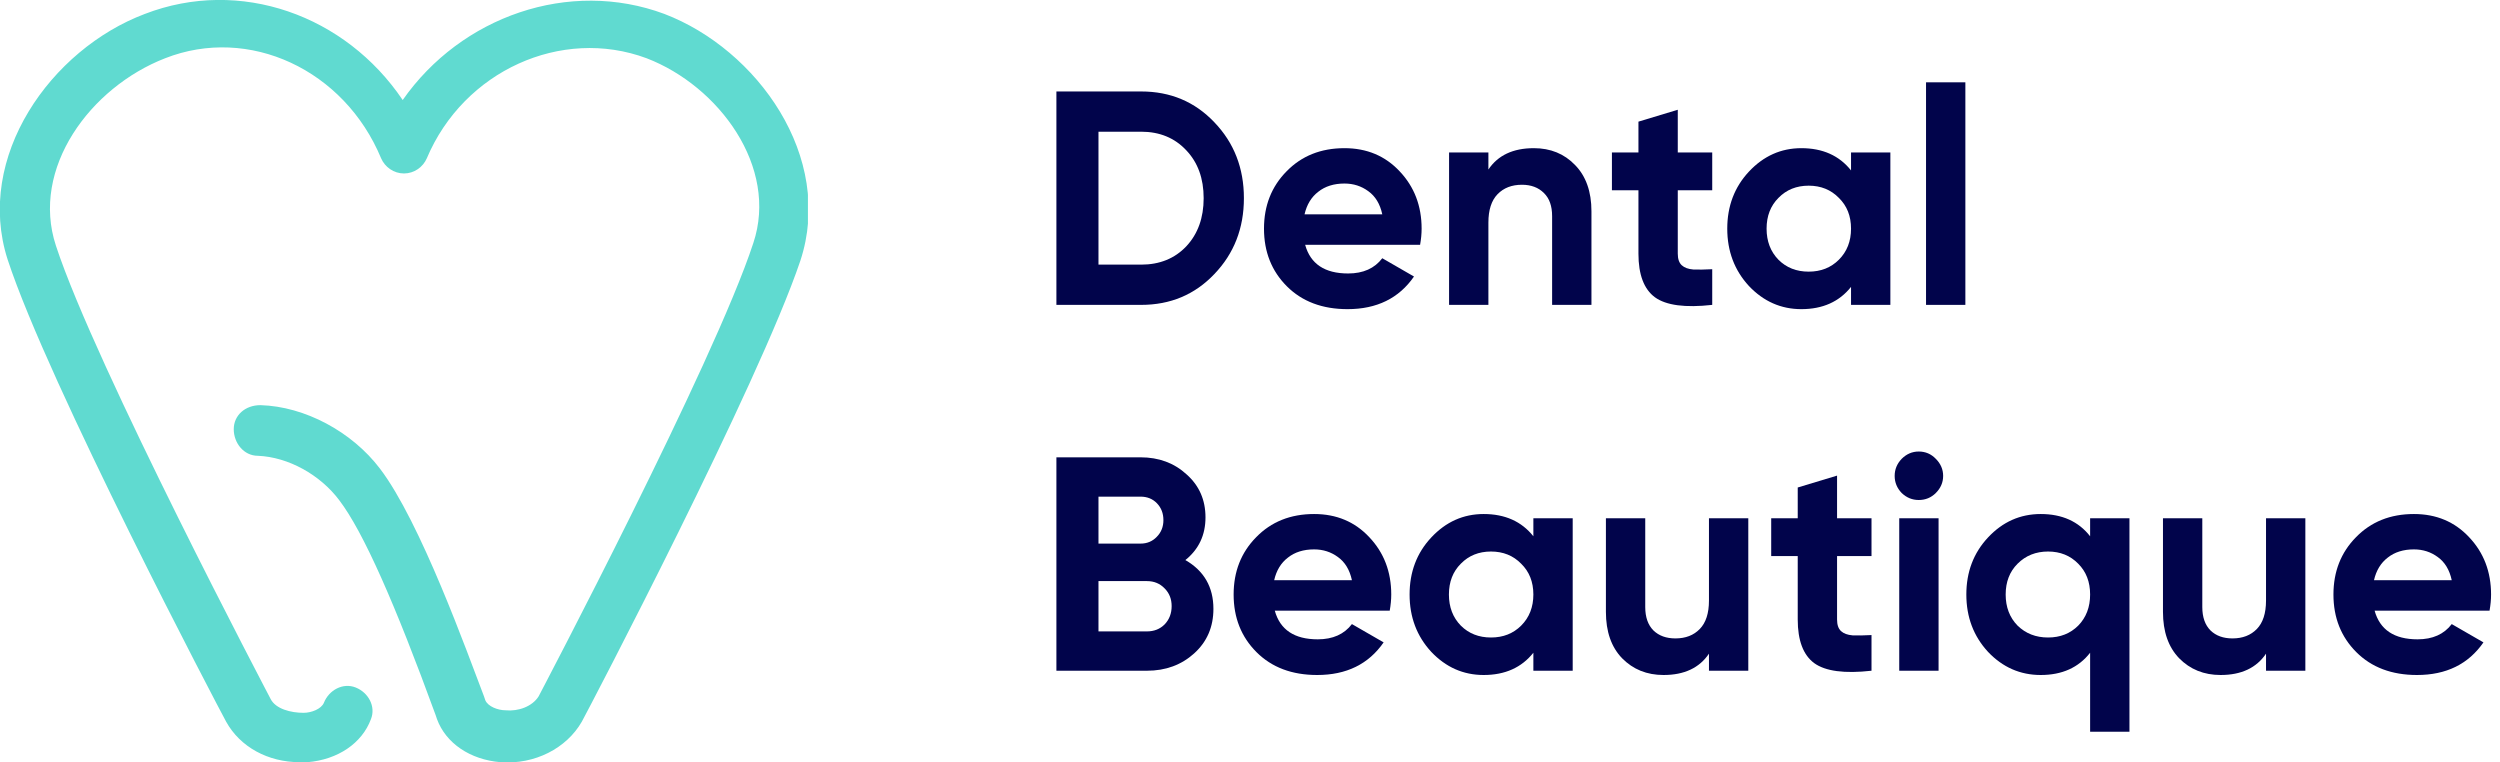 <svg width="164" height="50" viewBox="0 0 164 50" fill="none" xmlns="http://www.w3.org/2000/svg">
<path d="M74.86 6C76.78 6 78.38 6.673 79.66 8.02C80.953 9.367 81.6 11.027 81.6 13C81.6 14.973 80.953 16.633 79.66 17.98C78.38 19.327 76.78 20 74.86 20H69.3V6H74.86ZM74.86 17.36C76.073 17.36 77.06 16.96 77.82 16.16C78.58 15.347 78.96 14.293 78.96 13C78.96 11.707 78.58 10.66 77.82 9.86C77.06 9.047 76.073 8.64 74.86 8.64H72.06V17.36H74.86Z" fill="#01044B"/>
<path d="M85.618 16.06C85.965 17.313 86.904 17.94 88.438 17.94C89.424 17.94 90.171 17.607 90.678 16.94L92.758 18.14C91.771 19.567 90.318 20.28 88.398 20.28C86.745 20.28 85.418 19.78 84.418 18.78C83.418 17.78 82.918 16.52 82.918 15C82.918 13.493 83.411 12.24 84.398 11.24C85.385 10.227 86.651 9.72 88.198 9.72C89.665 9.72 90.871 10.227 91.818 11.24C92.778 12.253 93.258 13.507 93.258 15C93.258 15.333 93.225 15.687 93.158 16.06H85.618ZM85.578 14.06H90.678C90.531 13.38 90.225 12.873 89.758 12.54C89.305 12.207 88.784 12.04 88.198 12.04C87.504 12.04 86.931 12.22 86.478 12.58C86.025 12.927 85.725 13.42 85.578 14.06Z" fill="#01044B"/>
<path d="M100.619 9.72C101.712 9.72 102.612 10.087 103.319 10.82C104.039 11.553 104.399 12.567 104.399 13.86V20H101.819V14.18C101.819 13.513 101.639 13.007 101.279 12.66C100.919 12.3 100.439 12.12 99.839 12.12C99.172 12.12 98.639 12.327 98.239 12.74C97.839 13.153 97.639 13.773 97.639 14.6V20H95.059V10H97.639V11.12C98.266 10.187 99.259 9.72 100.619 9.72Z" fill="#01044B"/>
<path d="M112.322 12.48H110.062V16.64C110.062 16.987 110.149 17.24 110.322 17.4C110.495 17.56 110.749 17.653 111.082 17.68C111.415 17.693 111.829 17.687 112.322 17.66V20C110.549 20.2 109.295 20.033 108.562 19.5C107.842 18.967 107.482 18.013 107.482 16.64V12.48H105.742V10H107.482V7.98L110.062 7.2V10H112.322V12.48Z" fill="#01044B"/>
<path d="M121.428 10H124.008V20H121.428V18.82C120.655 19.793 119.568 20.28 118.168 20.28C116.835 20.28 115.688 19.773 114.728 18.76C113.782 17.733 113.308 16.48 113.308 15C113.308 13.52 113.782 12.273 114.728 11.26C115.688 10.233 116.835 9.72 118.168 9.72C119.568 9.72 120.655 10.207 121.428 11.18V10ZM116.668 17.04C117.188 17.56 117.848 17.82 118.648 17.82C119.448 17.82 120.108 17.56 120.628 17.04C121.162 16.507 121.428 15.827 121.428 15C121.428 14.173 121.162 13.5 120.628 12.98C120.108 12.447 119.448 12.18 118.648 12.18C117.848 12.18 117.188 12.447 116.668 12.98C116.148 13.5 115.888 14.173 115.888 15C115.888 15.827 116.148 16.507 116.668 17.04Z" fill="#01044B"/>
<path d="M126.348 20V5.4H128.928V20H126.348Z" fill="#01044B"/>
<path d="M77.76 36.74C78.987 37.447 79.6 38.513 79.6 39.94C79.6 41.127 79.18 42.1 78.34 42.86C77.5 43.62 76.467 44 75.24 44H69.3V30H74.82C76.02 30 77.027 30.373 77.84 31.12C78.667 31.853 79.08 32.793 79.08 33.94C79.08 35.1 78.64 36.033 77.76 36.74ZM74.82 32.58H72.06V35.66H74.82C75.247 35.66 75.6 35.513 75.88 35.22C76.173 34.927 76.32 34.56 76.32 34.12C76.32 33.68 76.18 33.313 75.9 33.02C75.62 32.727 75.26 32.58 74.82 32.58ZM75.24 41.42C75.707 41.42 76.093 41.267 76.4 40.96C76.707 40.64 76.86 40.24 76.86 39.76C76.86 39.293 76.707 38.907 76.4 38.6C76.093 38.28 75.707 38.12 75.24 38.12H72.06V41.42H75.24Z" fill="#01044B"/>
<path d="M83.626 40.06C83.972 41.313 84.912 41.94 86.446 41.94C87.432 41.94 88.179 41.607 88.686 40.94L90.766 42.14C89.779 43.567 88.326 44.28 86.406 44.28C84.752 44.28 83.426 43.78 82.426 42.78C81.426 41.78 80.926 40.52 80.926 39C80.926 37.493 81.419 36.24 82.406 35.24C83.392 34.227 84.659 33.72 86.206 33.72C87.672 33.72 88.879 34.227 89.826 35.24C90.786 36.253 91.266 37.507 91.266 39C91.266 39.333 91.232 39.687 91.166 40.06H83.626ZM83.586 38.06H88.686C88.539 37.38 88.232 36.873 87.766 36.54C87.312 36.207 86.792 36.04 86.206 36.04C85.512 36.04 84.939 36.22 84.486 36.58C84.032 36.927 83.732 37.42 83.586 38.06Z" fill="#01044B"/>
<path d="M100.589 34H103.169V44H100.589V42.82C99.815 43.793 98.729 44.28 97.329 44.28C95.995 44.28 94.849 43.773 93.889 42.76C92.942 41.733 92.469 40.48 92.469 39C92.469 37.52 92.942 36.273 93.889 35.26C94.849 34.233 95.995 33.72 97.329 33.72C98.729 33.72 99.815 34.207 100.589 35.18V34ZM95.829 41.04C96.349 41.56 97.009 41.82 97.809 41.82C98.609 41.82 99.269 41.56 99.789 41.04C100.322 40.507 100.589 39.827 100.589 39C100.589 38.173 100.322 37.5 99.789 36.98C99.269 36.447 98.609 36.18 97.809 36.18C97.009 36.18 96.349 36.447 95.829 36.98C95.309 37.5 95.049 38.173 95.049 39C95.049 39.827 95.309 40.507 95.829 41.04Z" fill="#01044B"/>
<path d="M112.108 34H114.688V44H112.108V42.88C111.481 43.813 110.488 44.28 109.128 44.28C108.035 44.28 107.128 43.913 106.408 43.18C105.701 42.447 105.348 41.433 105.348 40.14V34H107.928V39.82C107.928 40.487 108.108 41 108.468 41.36C108.828 41.707 109.308 41.88 109.908 41.88C110.575 41.88 111.108 41.673 111.508 41.26C111.908 40.847 112.108 40.227 112.108 39.4V34Z" fill="#01044B"/>
<path d="M122.771 36.48H120.511V40.64C120.511 40.987 120.598 41.24 120.771 41.4C120.944 41.56 121.198 41.653 121.531 41.68C121.864 41.693 122.278 41.687 122.771 41.66V44C120.998 44.2 119.744 44.033 119.011 43.5C118.291 42.967 117.931 42.013 117.931 40.64V36.48H116.191V34H117.931V31.98L120.511 31.2V34H122.771V36.48Z" fill="#01044B"/>
<path d="M125.87 32.8C125.443 32.8 125.07 32.647 124.75 32.34C124.443 32.02 124.29 31.647 124.29 31.22C124.29 30.793 124.443 30.42 124.75 30.1C125.07 29.78 125.443 29.62 125.87 29.62C126.31 29.62 126.683 29.78 126.99 30.1C127.31 30.42 127.47 30.793 127.47 31.22C127.47 31.647 127.31 32.02 126.99 32.34C126.683 32.647 126.31 32.8 125.87 32.8ZM124.59 44V34H127.17V44H124.59Z" fill="#01044B"/>
<path d="M137.112 34H139.692V48H137.112V42.82C136.352 43.793 135.272 44.28 133.872 44.28C132.525 44.28 131.372 43.773 130.412 42.76C129.465 41.733 128.992 40.48 128.992 39C128.992 37.52 129.465 36.273 130.412 35.26C131.372 34.233 132.525 33.72 133.872 33.72C135.272 33.72 136.352 34.207 137.112 35.18V34ZM132.352 41.04C132.885 41.56 133.552 41.82 134.352 41.82C135.152 41.82 135.812 41.56 136.332 41.04C136.852 40.507 137.112 39.827 137.112 39C137.112 38.173 136.852 37.5 136.332 36.98C135.812 36.447 135.152 36.18 134.352 36.18C133.552 36.18 132.885 36.447 132.352 36.98C131.832 37.5 131.572 38.173 131.572 39C131.572 39.827 131.832 40.507 132.352 41.04Z" fill="#01044B"/>
<path d="M148.651 34H151.231V44H148.651V42.88C148.024 43.813 147.031 44.28 145.671 44.28C144.578 44.28 143.671 43.913 142.951 43.18C142.244 42.447 141.891 41.433 141.891 40.14V34H144.471V39.82C144.471 40.487 144.651 41 145.011 41.36C145.371 41.707 145.851 41.88 146.451 41.88C147.118 41.88 147.651 41.673 148.051 41.26C148.451 40.847 148.651 40.227 148.651 39.4V34Z" fill="#01044B"/>
<path d="M155.774 40.06C156.121 41.313 157.061 41.94 158.594 41.94C159.581 41.94 160.327 41.607 160.834 40.94L162.914 42.14C161.927 43.567 160.474 44.28 158.554 44.28C156.901 44.28 155.574 43.78 154.574 42.78C153.574 41.78 153.074 40.52 153.074 39C153.074 37.493 153.567 36.24 154.554 35.24C155.541 34.227 156.807 33.72 158.354 33.72C159.821 33.72 161.027 34.227 161.974 35.24C162.934 36.253 163.414 37.507 163.414 39C163.414 39.333 163.381 39.687 163.314 40.06H155.774ZM155.734 38.06H160.834C160.687 37.38 160.381 36.873 159.914 36.54C159.461 36.207 158.941 36.04 158.354 36.04C157.661 36.04 157.087 36.22 156.634 36.58C156.181 36.927 155.881 37.42 155.734 38.06Z" fill="#01044B"/>
<g clip-path="url(#clip0)">
<path d="M19.667 50C17.584 50 15.751 49.003 14.834 47.342C14.334 46.429 3.167 25.166 0.501 17.027C-1.666 10.299 3.334 3.239 9.501 0.914C15.751 -1.495 22.667 0.997 26.417 6.562C30.25 1.08 37.334 -1.412 43.584 0.914C49.667 3.239 54.751 10.299 52.501 17.11C49.751 25.249 38.667 46.429 38.167 47.342C37.167 49.086 35.084 50.166 32.834 50C30.834 49.834 29.25 48.754 28.667 47.176L28.584 46.927C25.917 39.618 23.834 34.884 22.25 32.807C21 31.146 18.917 29.983 16.917 29.9C16 29.9 15.334 29.07 15.334 28.156C15.334 27.243 16.084 26.578 17.084 26.578C20 26.661 23.084 28.322 24.917 30.731C27.584 34.219 30.667 42.857 31.75 45.681L31.834 45.93C32.001 46.346 32.667 46.595 33.167 46.595C34.001 46.678 34.917 46.346 35.334 45.681C35.417 45.515 46.834 23.837 49.417 15.947C51.084 10.963 47.167 5.648 42.417 3.821C36.834 1.744 30.417 4.651 28 10.382C27.75 10.963 27.167 11.379 26.5 11.379C25.834 11.379 25.25 10.963 25 10.382C22.584 4.568 16.334 1.661 10.834 3.821C5.917 5.731 2.001 11.047 3.667 16.113C6.251 24.003 17.667 45.681 17.75 45.847C18.084 46.512 19.084 46.761 19.917 46.761C20.417 46.761 21.084 46.512 21.25 46.096C21.584 45.266 22.5 44.767 23.334 45.1C24.167 45.432 24.667 46.346 24.334 47.176C23.75 48.754 22.167 49.834 20.167 50C20 50 19.834 50 19.667 50Z" fill="#60DAD0"/>
</g>
<defs>
<clipPath id="clip0">
<rect width="53" height="50" fill="white"/>
</clipPath>
</defs>
</svg>
